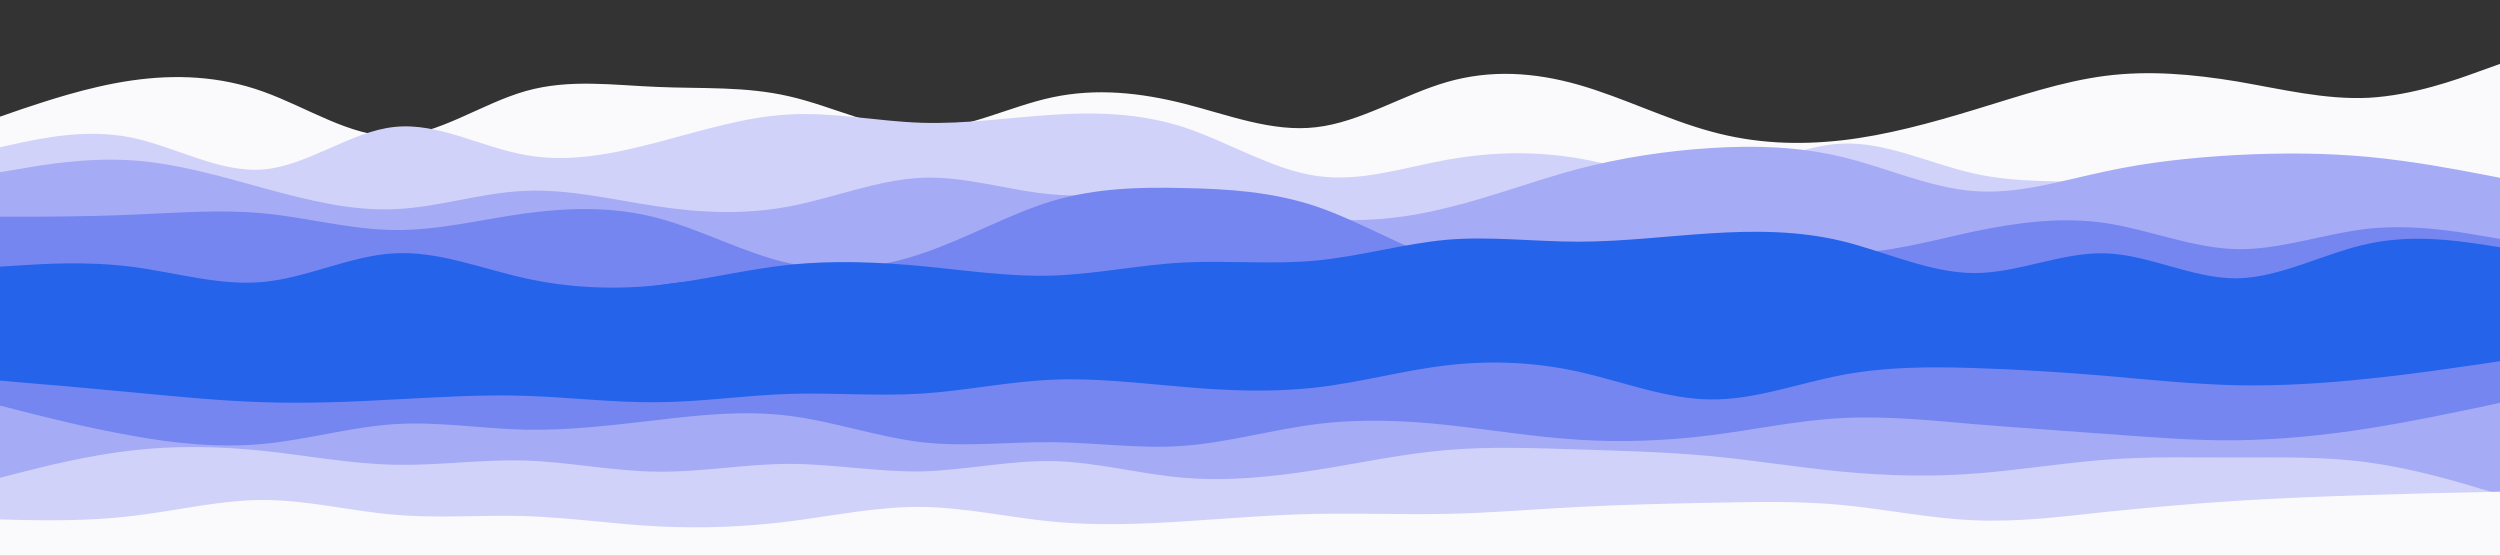 <svg id="visual" viewBox="0 0 900 200" width="900" height="200" xmlns="http://www.w3.org/2000/svg" xmlns:xlink="http://www.w3.org/1999/xlink" version="1.1"><rect x="0" y="0" width="900" height="200" fill="#333333" stroke="none"/><path d="M0 42L7.8 39.3C15.7 36.7 31.3 31.3 47.2 29C63 26.7 79 27.3 94.8 33C110.7 38.7 126.3 49.3 142 49C157.7 48.7 173.3 37.3 189.2 32.8C205 28.3 221 30.7 236.8 31.3C252.7 32 268.3 31 284.2 34.7C300 38.3 316 46.7 331.8 46.7C347.7 46.7 363.3 38.3 379 35C394.7 31.7 410.3 33.3 426.2 37.3C442 41.3 458 47.7 473.8 45.8C489.7 44 505.3 34 521 29.5C536.7 25 552.3 26 568.2 30.5C584 35 600 43 615.8 47.3C631.7 51.7 647.3 52.3 663.2 50.5C679 48.7 695 44.3 710.8 39.5C726.7 34.7 742.3 29.3 758 27.3C773.7 25.3 789.3 26.7 805.2 29.3C821 32 837 36 852.8 35.2C868.7 34.3 884.3 28.7 892.2 25.8L900 23L900 201L892.2 201C884.3 201 868.7 201 852.8 201C837 201 821 201 805.2 201C789.3 201 773.7 201 758 201C742.3 201 726.7 201 710.8 201C695 201 679 201 663.2 201C647.3 201 631.7 201 615.8 201C600 201 584 201 568.2 201C552.3 201 536.7 201 521 201C505.3 201 489.7 201 473.8 201C458 201 442 201 426.2 201C410.3 201 394.7 201 379 201C363.3 201 347.7 201 331.8 201C316 201 300 201 284.2 201C268.3 201 252.7 201 236.8 201C221 201 205 201 189.2 201C173.3 201 157.7 201 142 201C126.3 201 110.7 201 94.8 201C79 201 63 201 47.2 201C31.3 201 15.7 201 7.8 201L0 201Z" fill="#fafafd"></path><path d="M0 53L7.8 51.3C15.7 49.7 31.3 46.3 47.2 49.5C63 52.7 79 62.3 94.8 61C110.7 59.7 126.3 47.3 142 45.7C157.7 44 173.3 53 189.2 55.8C205 58.7 221 55.3 236.8 51.2C252.7 47 268.3 42 284.2 41.2C300 40.3 316 43.7 331.8 44.2C347.7 44.7 363.3 42.3 379 41.3C394.7 40.3 410.3 40.7 426.2 45.8C442 51 458 61 473.8 63.3C489.7 65.7 505.3 60.3 521 57.5C536.7 54.7 552.3 54.3 568.2 57C584 59.7 600 65.3 615.8 63.5C631.7 61.7 647.3 52.3 663.2 51.7C679 51 695 59 710.8 62.5C726.7 66 742.3 65 758 65.7C773.7 66.3 789.3 68.7 805.2 69.2C821 69.7 837 68.3 852.8 67.3C868.7 66.3 884.3 65.7 892.2 65.3L900 65L900 201L892.2 201C884.3 201 868.7 201 852.8 201C837 201 821 201 805.2 201C789.3 201 773.7 201 758 201C742.3 201 726.7 201 710.8 201C695 201 679 201 663.2 201C647.3 201 631.7 201 615.8 201C600 201 584 201 568.2 201C552.3 201 536.7 201 521 201C505.3 201 489.7 201 473.8 201C458 201 442 201 426.2 201C410.3 201 394.7 201 379 201C363.3 201 347.7 201 331.8 201C316 201 300 201 284.2 201C268.3 201 252.7 201 236.8 201C221 201 205 201 189.2 201C173.3 201 157.7 201 142 201C126.3 201 110.7 201 94.8 201C79 201 63 201 47.2 201C31.3 201 15.7 201 7.8 201L0 201Z" fill="#d1d2fa"></path><path d="M0 62L7.8 60.7C15.7 59.3 31.3 56.7 47.2 57.7C63 58.7 79 63.3 94.8 67.7C110.7 72 126.3 76 142 75.3C157.7 74.7 173.3 69.3 189.2 68.7C205 68 221 72 236.8 74.3C252.7 76.7 268.3 77.3 284.2 74.3C300 71.3 316 64.7 331.8 64C347.7 63.3 363.3 68.7 379 70C394.7 71.3 410.3 68.7 426.2 70C442 71.3 458 76.7 473.8 78.5C489.7 80.3 505.3 78.7 521 74.8C536.7 71 552.3 65 568.2 60.8C584 56.7 600 54.3 615.8 53.3C631.7 52.3 647.3 52.7 663.2 56.5C679 60.3 695 67.7 710.8 68.8C726.7 70 742.3 65 758 61.7C773.7 58.3 789.3 56.7 805.2 55.8C821 55 837 55 852.8 56.5C868.7 58 884.3 61 892.2 62.5L900 64L900 201L892.2 201C884.3 201 868.7 201 852.8 201C837 201 821 201 805.2 201C789.3 201 773.7 201 758 201C742.3 201 726.7 201 710.8 201C695 201 679 201 663.2 201C647.3 201 631.7 201 615.8 201C600 201 584 201 568.2 201C552.3 201 536.7 201 521 201C505.3 201 489.7 201 473.8 201C458 201 442 201 426.2 201C410.3 201 394.7 201 379 201C363.3 201 347.7 201 331.8 201C316 201 300 201 284.2 201C268.3 201 252.7 201 236.8 201C221 201 205 201 189.2 201C173.3 201 157.7 201 142 201C126.3 201 110.7 201 94.8 201C79 201 63 201 47.2 201C31.3 201 15.7 201 7.8 201L0 201Z" fill="#a6abf6"></path><path d="M0 78L7.8 78C15.7 78 31.3 78 47.2 77.3C63 76.7 79 75.3 94.8 76.8C110.7 78.3 126.3 82.7 142 82.8C157.7 83 173.3 79 189.2 76.8C205 74.7 221 74.3 236.8 78.5C252.7 82.7 268.3 91.3 284.2 94.8C300 98.3 316 96.7 331.8 91.3C347.7 86 363.3 77 379 72.3C394.7 67.7 410.3 67.3 426.2 67.7C442 68 458 69 473.8 74.3C489.7 79.7 505.3 89.3 521 94.3C536.7 99.3 552.3 99.7 568.2 96.7C584 93.7 600 87.3 615.8 86.7C631.7 86 647.3 91 663.2 91.2C679 91.3 695 86.7 710.8 83.3C726.7 80 742.3 78 758 80.3C773.7 82.7 789.3 89.3 805.2 89.7C821 90 837 84 852.8 82.3C868.7 80.7 884.3 83.3 892.2 84.7L900 86L900 201L892.2 201C884.3 201 868.7 201 852.8 201C837 201 821 201 805.2 201C789.3 201 773.7 201 758 201C742.3 201 726.7 201 710.8 201C695 201 679 201 663.2 201C647.3 201 631.7 201 615.8 201C600 201 584 201 568.2 201C552.3 201 536.7 201 521 201C505.3 201 489.7 201 473.8 201C458 201 442 201 426.2 201C410.3 201 394.7 201 379 201C363.3 201 347.7 201 331.8 201C316 201 300 201 284.2 201C268.3 201 252.7 201 236.8 201C221 201 205 201 189.2 201C173.3 201 157.7 201 142 201C126.3 201 110.7 201 94.8 201C79 201 63 201 47.2 201C31.3 201 15.7 201 7.8 201L0 201Z" fill="#7586f1"></path><path d="M0 96L7.8 95.5C15.7 95 31.3 94 47.2 96C63 98 79 103 94.8 101.5C110.7 100 126.3 92 142 91.2C157.7 90.3 173.3 96.7 189.2 100.2C205 103.7 221 104.3 236.8 102.7C252.7 101 268.3 97 284.2 95.3C300 93.7 316 94.3 331.8 95.8C347.7 97.3 363.3 99.7 379 99.2C394.7 98.7 410.3 95.3 426.2 94.5C442 93.7 458 95.3 473.8 93.8C489.7 92.3 505.3 87.7 521 86.3C536.7 85 552.3 87 568.2 87C584 87 600 85 615.8 84C631.7 83 647.3 83 663.2 86.8C679 90.7 695 98.3 710.8 98.3C726.7 98.3 742.3 90.7 758 91.2C773.7 91.7 789.3 100.3 805.2 100.2C821 100 837 91 852.8 87.7C868.7 84.3 884.3 86.7 892.2 87.8L900 89L900 201L892.2 201C884.3 201 868.7 201 852.8 201C837 201 821 201 805.2 201C789.3 201 773.7 201 758 201C742.3 201 726.7 201 710.8 201C695 201 679 201 663.2 201C647.3 201 631.7 201 615.8 201C600 201 584 201 568.2 201C552.3 201 536.7 201 521 201C505.3 201 489.7 201 473.8 201C458 201 442 201 426.2 201C410.3 201 394.7 201 379 201C363.3 201 347.7 201 331.8 201C316 201 300 201 284.2 201C268.3 201 252.7 201 236.8 201C221 201 205 201 189.2 201C173.3 201 157.7 201 142 201C126.3 201 110.7 201 94.8 201C79 201 63 201 47.2 201C31.3 201 15.7 201 7.8 201L0 201Z" fill="#2563eb"></path><path d="M0 119L7.8 118.2C15.7 117.3 31.3 115.7 47.2 114C63 112.3 79 110.7 94.8 112.2C110.7 113.7 126.3 118.3 142 119C157.7 119.7 173.3 116.3 189.2 112.7C205 109 221 105 236.8 102.7C252.7 100.3 268.3 99.7 284.2 101.2C300 102.7 316 106.3 331.8 110.7C347.7 115 363.3 120 379 120.3C394.7 120.7 410.3 116.3 426.2 114.2C442 112 458 112 473.8 113.5C489.7 115 505.3 118 521 119C536.7 120 552.3 119 568.2 119.8C584 120.7 600 123.3 615.8 123.3C631.7 123.3 647.3 120.7 663.2 120.2C679 119.7 695 121.3 710.8 121.3C726.7 121.3 742.3 119.7 758 116.7C773.7 113.7 789.3 109.3 805.2 105.8C821 102.3 837 99.7 852.8 102.2C868.7 104.7 884.3 112.3 892.2 116.2L900 120L900 201L892.2 201C884.3 201 868.7 201 852.8 201C837 201 821 201 805.2 201C789.3 201 773.7 201 758 201C742.3 201 726.7 201 710.8 201C695 201 679 201 663.2 201C647.3 201 631.7 201 615.8 201C600 201 584 201 568.2 201C552.3 201 536.7 201 521 201C505.3 201 489.7 201 473.8 201C458 201 442 201 426.2 201C410.3 201 394.7 201 379 201C363.3 201 347.7 201 331.8 201C316 201 300 201 284.2 201C268.3 201 252.7 201 236.8 201C221 201 205 201 189.2 201C173.3 201 157.7 201 142 201C126.3 201 110.7 201 94.8 201C79 201 63 201 47.2 201C31.3 201 15.7 201 7.8 201L0 201Z" fill="#2563eb"></path><path d="M0 136L7.8 135.8C15.7 135.7 31.3 135.3 47.2 132.7C63 130 79 125 94.8 122.5C110.7 120 126.3 120 142 120.5C157.7 121 173.3 122 189.2 122.8C205 123.7 221 124.3 236.8 125.8C252.7 127.3 268.3 129.7 284.2 129.5C300 129.3 316 126.7 331.8 125.7C347.7 124.7 363.3 125.3 379 125.3C394.7 125.3 410.3 124.7 426.2 125.5C442 126.3 458 128.7 473.8 128C489.7 127.3 505.3 123.7 521 123.8C536.7 124 552.3 128 568.2 126.8C584 125.7 600 119.3 615.8 119.8C631.7 120.3 647.3 127.7 663.2 130.8C679 134 695 133 710.8 130.8C726.7 128.7 742.3 125.3 758 125.8C773.7 126.3 789.3 130.7 805.2 133C821 135.3 837 135.7 852.8 133C868.7 130.3 884.3 124.7 892.2 121.8L900 119L900 201L892.2 201C884.3 201 868.7 201 852.8 201C837 201 821 201 805.2 201C789.3 201 773.7 201 758 201C742.3 201 726.7 201 710.8 201C695 201 679 201 663.2 201C647.3 201 631.7 201 615.8 201C600 201 584 201 568.2 201C552.3 201 536.7 201 521 201C505.3 201 489.7 201 473.8 201C458 201 442 201 426.2 201C410.3 201 394.7 201 379 201C363.3 201 347.7 201 331.8 201C316 201 300 201 284.2 201C268.3 201 252.7 201 236.8 201C221 201 205 201 189.2 201C173.3 201 157.7 201 142 201C126.3 201 110.7 201 94.8 201C79 201 63 201 47.2 201C31.3 201 15.7 201 7.8 201L0 201Z" fill="#2563eb"></path><path d="M0 137L7.8 137.7C15.7 138.3 31.3 139.7 47.2 141.2C63 142.7 79 144.3 94.8 144.8C110.7 145.3 126.3 144.7 142 143.8C157.7 143 173.3 142 189.2 142.5C205 143 221 145 236.8 144.8C252.7 144.7 268.3 142.3 284.2 141.8C300 141.3 316 142.7 331.8 141.7C347.7 140.7 363.3 137.3 379 136.7C394.7 136 410.3 138 426.2 139.3C442 140.7 458 141.3 473.8 139.5C489.7 137.7 505.3 133.3 521 131.5C536.7 129.7 552.3 130.3 568.2 133.8C584 137.3 600 143.7 615.8 143.8C631.7 144 647.3 138 663.2 135C679 132 695 132 710.8 132.5C726.7 133 742.3 134 758 135.3C773.7 136.7 789.3 138.3 805.2 138.7C821 139 837 138 852.8 136.3C868.7 134.7 884.3 132.3 892.2 131.2L900 130L900 201L892.2 201C884.3 201 868.7 201 852.8 201C837 201 821 201 805.2 201C789.3 201 773.7 201 758 201C742.3 201 726.7 201 710.8 201C695 201 679 201 663.2 201C647.3 201 631.7 201 615.8 201C600 201 584 201 568.2 201C552.3 201 536.7 201 521 201C505.3 201 489.7 201 473.8 201C458 201 442 201 426.2 201C410.3 201 394.7 201 379 201C363.3 201 347.7 201 331.8 201C316 201 300 201 284.2 201C268.3 201 252.7 201 236.8 201C221 201 205 201 189.2 201C173.3 201 157.7 201 142 201C126.3 201 110.7 201 94.8 201C79 201 63 201 47.2 201C31.3 201 15.7 201 7.8 201L0 201Z" fill="#7586f1"></path><path d="M0 146L7.8 148C15.7 150 31.3 154 47.2 156.8C63 159.7 79 161.3 94.8 159.8C110.7 158.3 126.3 153.7 142 152.7C157.7 151.7 173.3 154.3 189.2 154.7C205 155 221 153 236.8 151.2C252.7 149.3 268.3 147.7 284.2 149.7C300 151.7 316 157.3 331.8 159.2C347.7 161 363.3 159 379 159.2C394.7 159.3 410.3 161.7 426.2 160.5C442 159.3 458 154.7 473.8 152.7C489.7 150.7 505.3 151.3 521 153C536.7 154.7 552.3 157.3 568.2 158.3C584 159.3 600 158.7 615.8 156.7C631.7 154.7 647.3 151.3 663.2 150.5C679 149.7 695 151.3 710.8 152.7C726.7 154 742.3 155 758 156.2C773.7 157.3 789.3 158.7 805.2 158.5C821 158.3 837 156.7 852.8 154.2C868.7 151.7 884.3 148.3 892.2 146.7L900 145L900 201L892.2 201C884.3 201 868.7 201 852.8 201C837 201 821 201 805.2 201C789.3 201 773.7 201 758 201C742.3 201 726.7 201 710.8 201C695 201 679 201 663.2 201C647.3 201 631.7 201 615.8 201C600 201 584 201 568.2 201C552.3 201 536.7 201 521 201C505.3 201 489.7 201 473.8 201C458 201 442 201 426.2 201C410.3 201 394.7 201 379 201C363.3 201 347.7 201 331.8 201C316 201 300 201 284.2 201C268.3 201 252.7 201 236.8 201C221 201 205 201 189.2 201C173.3 201 157.7 201 142 201C126.3 201 110.7 201 94.8 201C79 201 63 201 47.2 201C31.3 201 15.7 201 7.8 201L0 201Z" fill="#a6abf6"></path><path d="M0 172L7.8 170C15.7 168 31.3 164 47.2 162.2C63 160.3 79 160.7 94.8 162.3C110.7 164 126.3 167 142 167.3C157.7 167.7 173.3 165.3 189.2 165.8C205 166.3 221 169.7 236.8 169.8C252.7 170 268.3 167 284.2 167C300 167 316 170 331.8 169.7C347.7 169.3 363.3 165.7 379 166C394.7 166.3 410.3 170.7 426.2 172C442 173.3 458 171.7 473.8 169.2C489.7 166.7 505.3 163.3 521 162C536.7 160.7 552.3 161.3 568.2 161.8C584 162.3 600 162.7 615.8 164.2C631.7 165.7 647.3 168.3 663.2 169.8C679 171.3 695 171.7 710.8 170.5C726.7 169.3 742.3 166.7 758 165.5C773.7 164.3 789.3 164.7 805.2 164.7C821 164.7 837 164.3 852.8 166.5C868.7 168.7 884.3 173.3 892.2 175.7L900 178L900 201L892.2 201C884.3 201 868.7 201 852.8 201C837 201 821 201 805.2 201C789.3 201 773.7 201 758 201C742.3 201 726.7 201 710.8 201C695 201 679 201 663.2 201C647.3 201 631.7 201 615.8 201C600 201 584 201 568.2 201C552.3 201 536.7 201 521 201C505.3 201 489.7 201 473.8 201C458 201 442 201 426.2 201C410.3 201 394.7 201 379 201C363.3 201 347.7 201 331.8 201C316 201 300 201 284.2 201C268.3 201 252.7 201 236.8 201C221 201 205 201 189.2 201C173.3 201 157.7 201 142 201C126.3 201 110.7 201 94.8 201C79 201 63 201 47.2 201C31.3 201 15.7 201 7.8 201L0 201Z" fill="#d1d2fa"></path><path d="M0 187L7.8 187.2C15.7 187.3 31.3 187.7 47.2 185.8C63 184 79 180 94.8 180C110.7 180 126.3 184 142 185.3C157.7 186.7 173.3 185.3 189.2 185.8C205 186.3 221 188.7 236.8 189.5C252.7 190.3 268.3 189.7 284.2 187.7C300 185.7 316 182.3 331.8 182.5C347.7 182.7 363.3 186.3 379 187.8C394.7 189.3 410.3 188.7 426.2 187.7C442 186.7 458 185.3 473.8 185C489.7 184.7 505.3 185.3 521 185C536.7 184.7 552.3 183.3 568.2 182.5C584 181.7 600 181.3 615.8 181C631.7 180.7 647.3 180.3 663.2 181.8C679 183.3 695 186.7 710.8 187.3C726.7 188 742.3 186 758 184.3C773.7 182.7 789.3 181.3 805.2 180.3C821 179.3 837 178.7 852.8 178.2C868.7 177.7 884.3 177.3 892.2 177.2L900 177L900 201L892.2 201C884.3 201 868.7 201 852.8 201C837 201 821 201 805.2 201C789.3 201 773.7 201 758 201C742.3 201 726.7 201 710.8 201C695 201 679 201 663.2 201C647.3 201 631.7 201 615.8 201C600 201 584 201 568.2 201C552.3 201 536.7 201 521 201C505.3 201 489.7 201 473.8 201C458 201 442 201 426.2 201C410.3 201 394.7 201 379 201C363.3 201 347.7 201 331.8 201C316 201 300 201 284.2 201C268.3 201 252.7 201 236.8 201C221 201 205 201 189.2 201C173.3 201 157.7 201 142 201C126.3 201 110.7 201 94.8 201C79 201 63 201 47.2 201C31.3 201 15.7 201 7.8 201L0 201Z" fill="#fafafd"></path></svg>